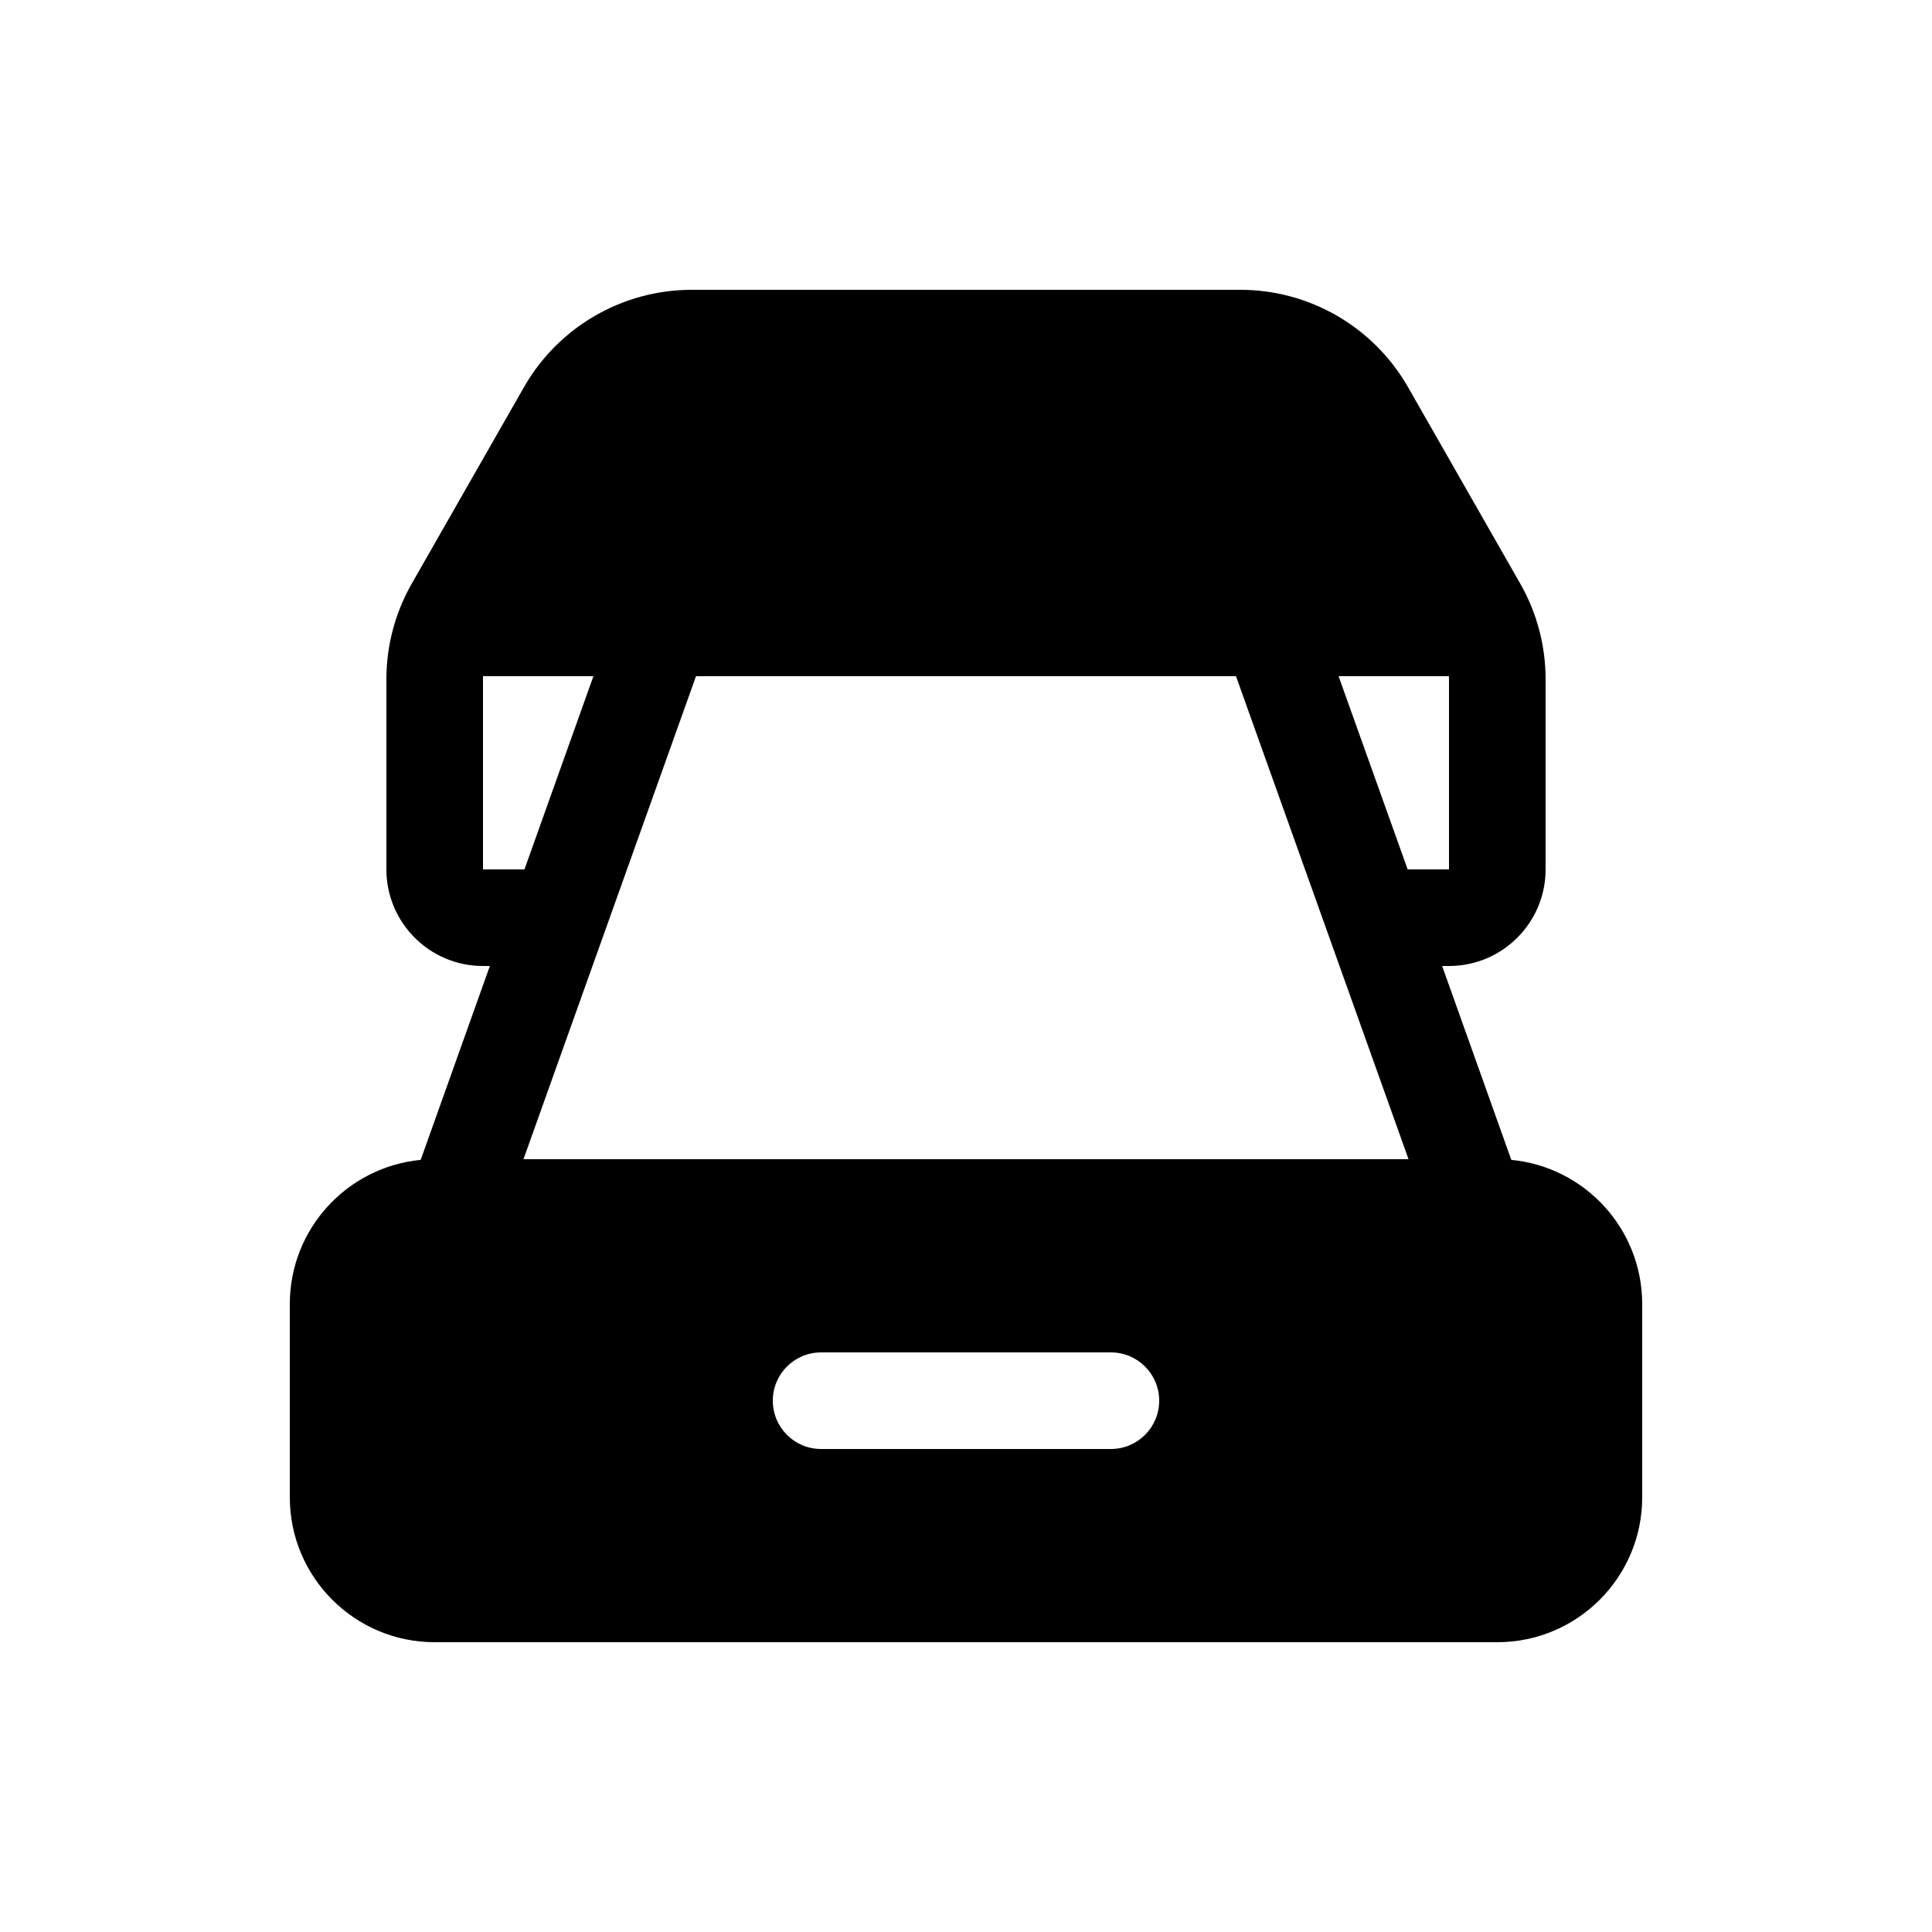 <svg viewBox="0 0 20 20" fill="none" xmlns="http://www.w3.org/2000/svg">
<path d="M7.161 3C6.443 3 5.78 3.385 5.424 4.008L4.264 6.039C4.091 6.341 4 6.683 4 7.031V9C4 9.552 4.448 10 5 10H5.071L4.355 12.007C3.594 12.08 3 12.721 3 13.5V15.5C3 16.328 3.672 17 4.5 17H15.5C16.328 17 17 16.328 17 15.5V13.5C17 12.721 16.406 12.08 15.645 12.007L14.929 10H15C15.552 10 16 9.552 16 9V7.031C16 6.683 15.909 6.341 15.736 6.039L14.576 4.008C14.22 3.385 13.557 3 12.839 3H7.161ZM14.572 9L13.857 7H14.999C15 7.01 15 7.021 15 7.031V9H14.572ZM12.795 7L14.581 12H5.419L7.205 7H12.795ZM6.143 7L5.429 9H5V7.031C5 7.021 5 7.01 5 7H6.143ZM8.5 14H11.5C11.776 14 12 14.224 12 14.5C12 14.776 11.776 15 11.5 15H8.5C8.224 15 8 14.776 8 14.5C8 14.224 8.224 14 8.5 14Z" fill="currentColor"/>
</svg>
